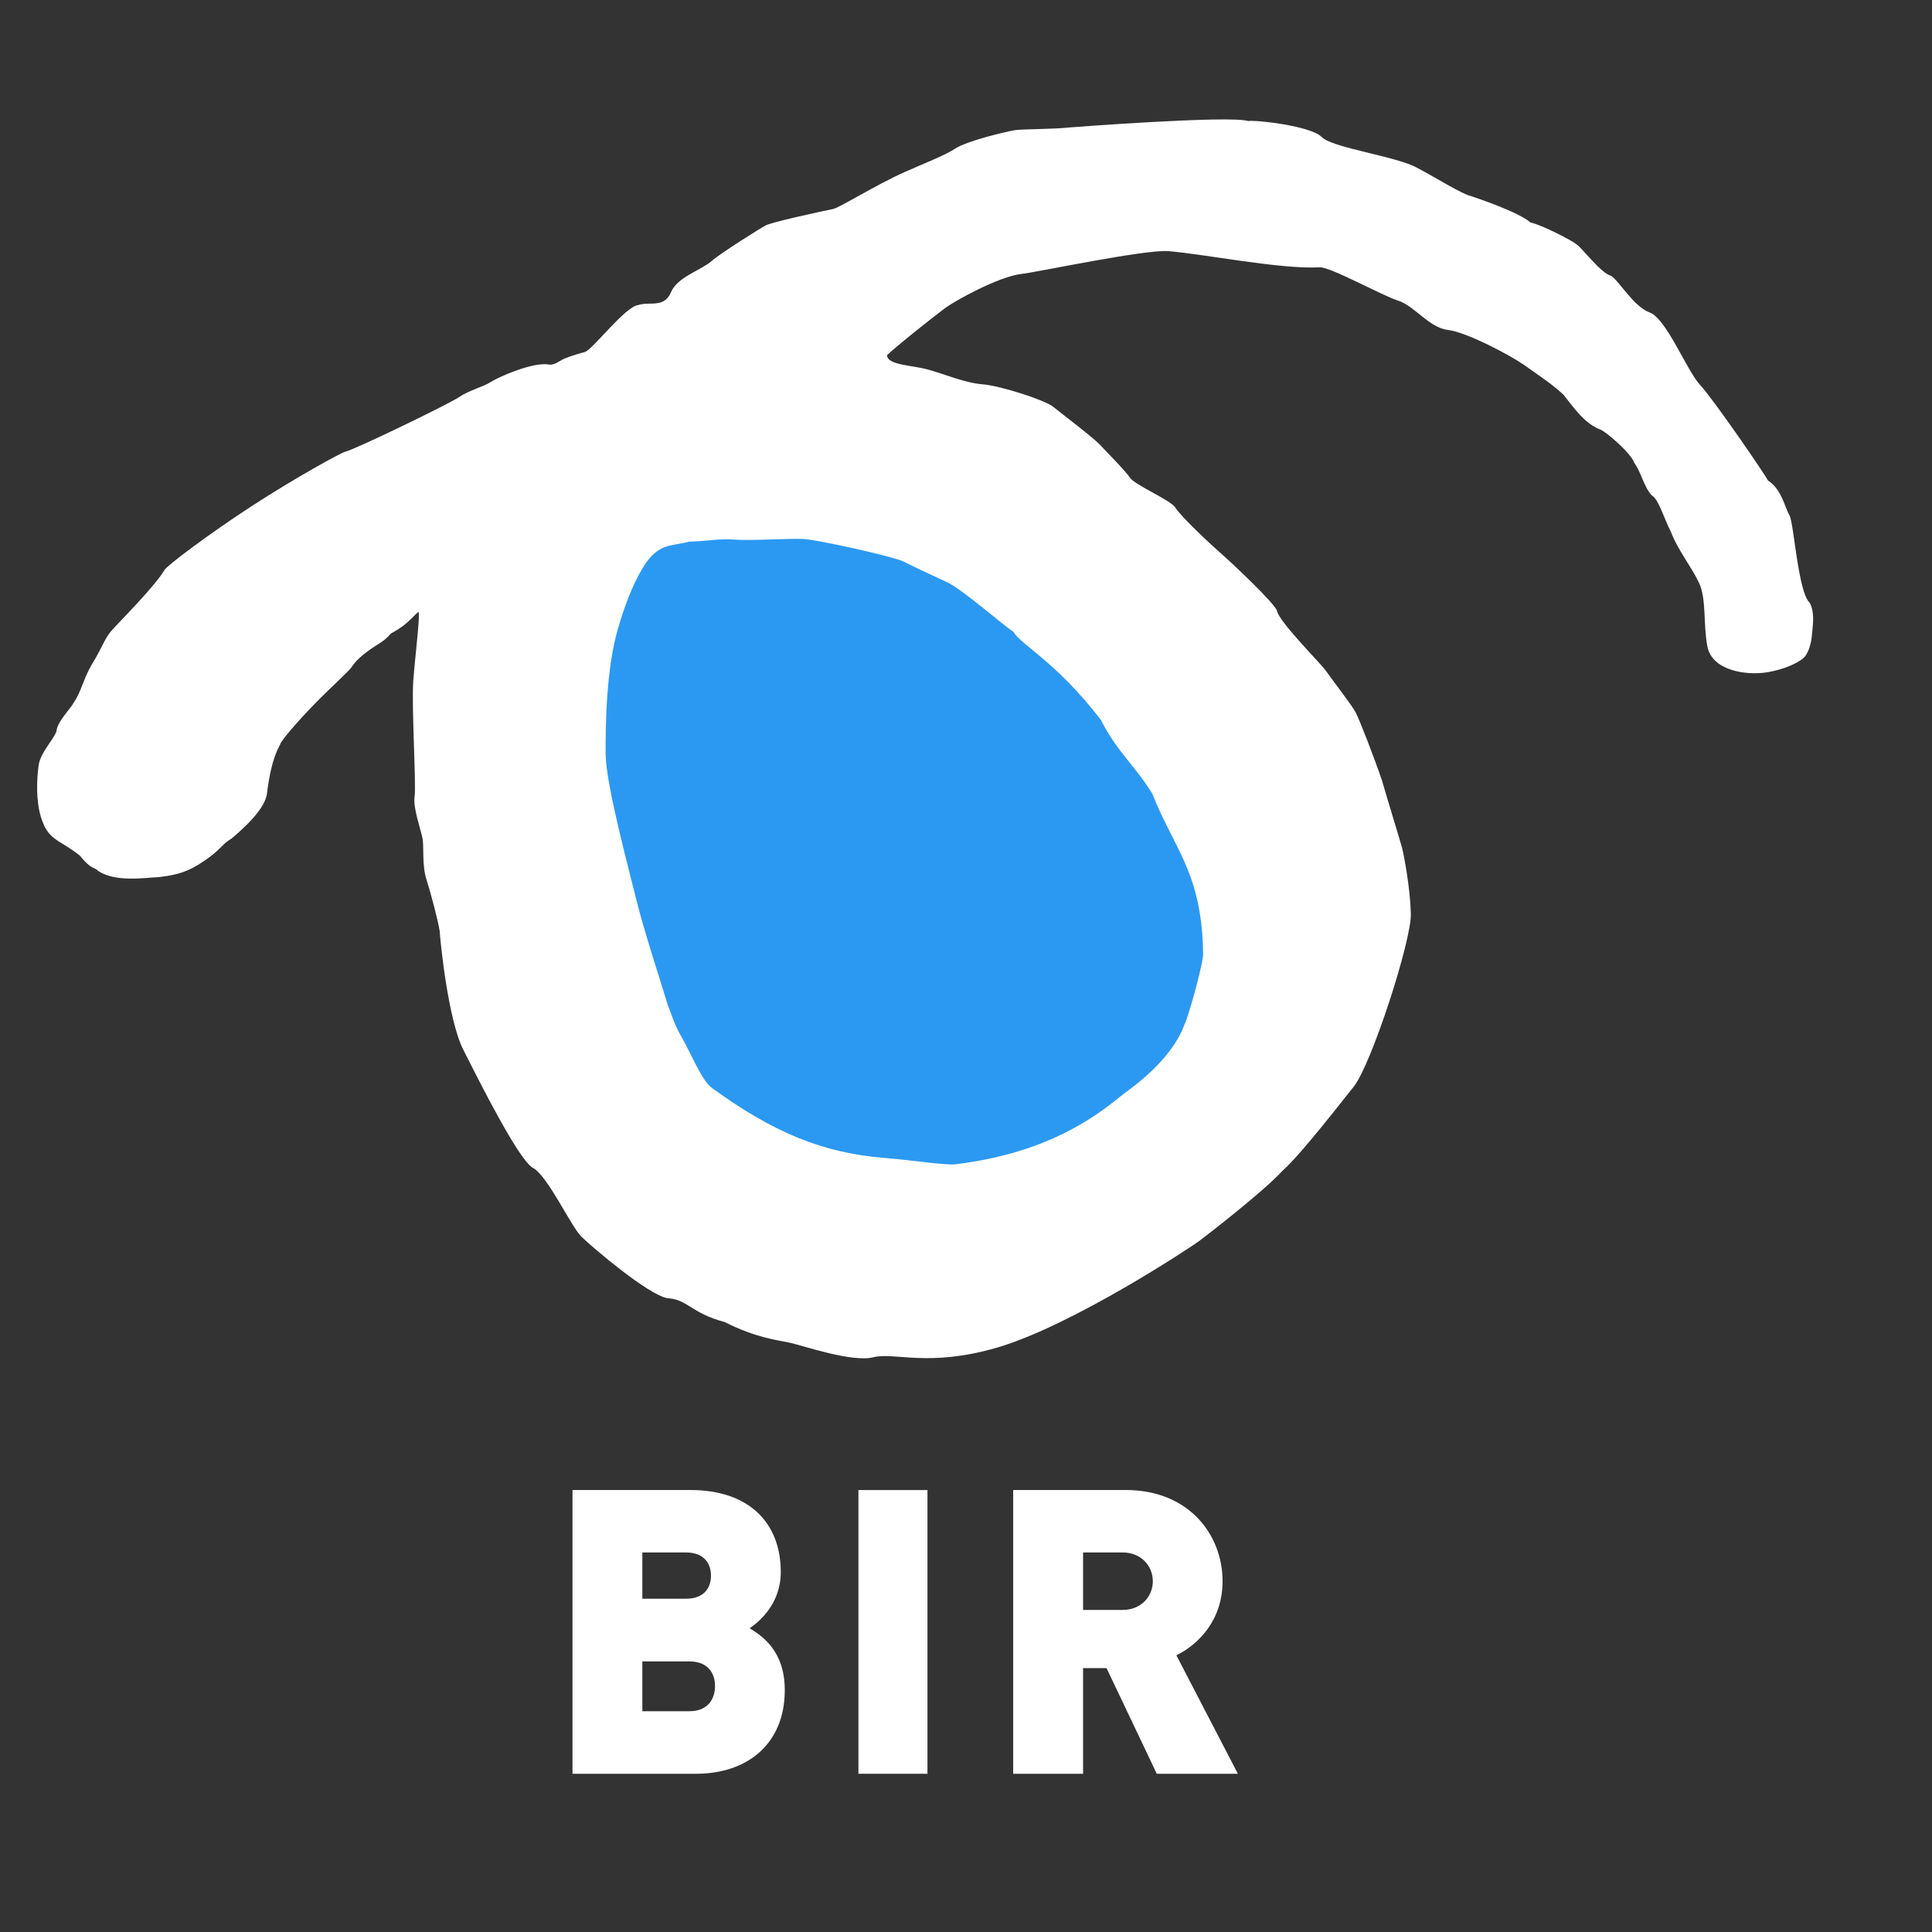 <?xml version="1.0" encoding="UTF-8" standalone="no"?>
<svg viewBox="7 7 40 40" version="1.1" xmlns="http://www.w3.org/2000/svg" xmlns:xlink="http://www.w3.org/1999/xlink">
    <rect x="7" y="7" width="40" height="40" fill="#333333" stroke="none"/>
    <!-- Generator: Sketch 42 (36781) - http://www.bohemiancoding.com/sketch -->
    <title>logo_mobile</title>
    <desc>Created with Sketch.</desc>
    <defs>
        <polygon id="path-1" points="0 34.252 36.771 34.252 36.771 0 0 0"/>
    </defs>
    <g id="MOBIL" stroke="none" stroke-width="1" fill="none" fill-rule="evenodd">
        <g id="mob_spann" transform="translate(-16, -74)">
            <g id="logo_mobile" transform="translate(16, 74)">
                <g id="Group-2">
                    <circle id="Oval-2" fill="#FFFFFF" opacity="0" cx="26" cy="26" r="26"/>
                    <g id="Page-1" transform="translate(7, 9)">
                        <path d="M36.572,11.921 C36.176,11.984 35.444,11.899 35.348,11.376 C35.261,10.91 35.333,10.399 35.177,10.069 C35.023,9.737 34.738,9.393 34.594,9.01 C34.456,8.749 34.343,8.334 34.196,8.255 C34.024,8.061 33.987,7.791 33.834,7.579 C33.77,7.385 33.258,6.942 33.135,6.894 C32.809,6.77 32.597,6.458 32.37,6.172 C32.121,5.938 31.832,5.756 31.559,5.559 C31.304,5.377 30.384,4.881 29.982,4.832 C29.583,4.784 29.294,4.337 28.948,4.225 C28.602,4.114 27.538,3.521 27.322,3.534 C26.525,3.581 24.922,3.258 24.191,3.2 C23.697,3.161 21.46,3.638 21.152,3.671 C20.666,3.727 19.754,4.238 19.565,4.38 C19.283,4.591 18.528,5.192 18.363,5.356 C18.383,5.562 18.848,5.554 19.208,5.65 C19.516,5.731 19.978,5.931 20.347,5.957 C20.712,5.986 21.632,6.283 21.801,6.419 C21.968,6.554 22.632,7.059 22.77,7.205 C22.905,7.351 23.292,7.738 23.395,7.89 C23.495,8.04 24.208,8.342 24.325,8.497 C24.473,8.728 25.156,9.353 25.305,9.481 C25.452,9.608 26.404,10.498 26.438,10.646 C26.49,10.887 27.354,11.745 27.449,11.885 C27.543,12.025 27.982,12.588 28.069,12.752 C28.153,12.918 28.439,13.649 28.614,14.165 C28.741,14.603 28.991,15.414 29.029,15.557 C29.066,15.699 29.195,16.369 29.21,16.914 C29.229,17.461 28.393,20.044 28.024,20.503 C27.897,20.653 26.955,21.885 26.551,22.241 C26.161,22.668 24.989,23.573 24.829,23.693 C24.67,23.813 22.21,25.441 20.646,25.9 C19.215,26.316 18.528,25.99 18.084,26.1 C17.641,26.212 16.638,25.863 16.363,25.802 C16.09,25.743 15.654,25.7 15.002,25.371 C14.31,25.188 14.237,24.902 13.821,24.878 C13.426,24.815 12.249,23.813 12.038,23.604 C11.826,23.398 11.357,22.382 11.052,22.19 C10.764,22.075 9.904,20.351 9.592,19.733 C9.277,19.114 9.114,17.481 9.102,17.267 C9.066,17.057 8.932,16.53 8.83,16.213 C8.73,15.895 8.784,15.514 8.745,15.344 C8.699,15.136 8.551,14.72 8.583,14.499 C8.621,14.278 8.518,12.613 8.556,12.101 C8.593,11.591 8.713,10.655 8.658,10.67 C8.569,10.751 8.451,10.883 8.33,10.969 C8.201,11.064 8.098,11.109 8.08,11.125 C8.098,11.109 8.016,11.221 7.858,11.319 C7.622,11.466 7.402,11.624 7.279,11.812 C7.219,11.903 6.857,12.222 6.515,12.573 C6.148,12.949 5.8,13.355 5.8,13.415 C5.625,13.725 5.563,14.15 5.526,14.439 C5.485,14.729 5.107,15.1 4.795,15.36 C4.594,15.483 4.605,15.542 4.341,15.744 C4.001,15.989 3.789,16.102 3.295,16.159 C2.972,16.174 2.407,16.268 2.038,16.037 C1.948,15.938 1.899,16.021 1.653,15.714 C1.207,15.36 1,15.414 0.845,14.909 C0.741,14.561 0.761,14.127 0.8,13.843 C0.842,13.556 1.167,13.251 1.175,13.106 C1.2,12.931 1.489,12.632 1.513,12.567 C1.683,12.324 1.713,12.093 1.883,11.787 C2.128,11.389 2.159,11.231 2.303,11.064 C2.448,10.895 3.199,10.152 3.407,9.799 C3.458,9.71 4.316,9.06 5.223,8.471 C6.117,7.89 7.059,7.373 7.149,7.352 C7.332,7.314 9.283,6.371 9.497,6.226 C9.712,6.079 10.006,6.009 10.151,5.914 C10.348,5.79 11.046,5.49 11.363,5.547 C11.483,5.568 11.596,5.461 11.687,5.424 C11.842,5.363 12.002,5.315 12.106,5.289 C12.263,5.25 12.941,4.343 13.216,4.315 C13.461,4.236 13.751,4.388 13.895,4.045 C14.03,3.731 14.512,3.598 14.734,3.404 C14.932,3.231 15.785,2.699 15.842,2.674 C15.914,2.611 17.024,2.372 17.248,2.327 C17.386,2.299 18.133,1.827 18.739,1.558 C19.11,1.392 19.565,1.216 19.764,1.084 C20.026,0.909 20.885,0.713 21.019,0.694 C21.152,0.672 21.813,0.676 22.138,0.639 C22.138,0.639 25.461,0.383 25.842,0.506 C26.013,0.479 27.147,0.61 27.363,0.836 C27.582,1.061 28.88,1.23 29.329,1.468 C29.781,1.708 30.261,2.015 30.456,2.06 C30.573,2.101 31.427,2.382 31.686,2.605 C31.927,2.659 32.565,2.985 32.657,3.072 C32.72,3.102 33.148,3.654 33.341,3.705 C33.505,3.779 33.803,4.337 34.154,4.469 C34.504,4.598 34.919,5.67 35.2,5.972 C35.48,6.273 36.53,7.804 36.604,7.948 C36.889,8.13 36.955,8.515 37.049,8.669 C37.139,8.82 37.228,10.266 37.467,10.478 C37.578,10.685 37.532,10.93 37.516,11.129 C37.501,11.33 37.443,11.492 37.377,11.582 C37.295,11.695 36.968,11.86 36.572,11.921" id="Fill-1" fill="#ffffff"/>
                        <g id="Group-10" transform="translate(0, 4.844)">
                          <path d="M24.531,14.347 C24.24,15.161 23.345,15.731 23.19,15.861 C22.488,16.441 21.483,17.047 19.804,17.259 C19.596,17.291 18.935,17.18 18.326,17.131 C17.028,17.028 16.004,16.6 14.737,15.679 C14.53,15.528 14.301,14.959 14.13,14.66 C13.956,14.361 13.928,14.221 13.819,13.943 C13.721,13.611 13.331,12.422 13.18,11.804 C13.027,11.185 12.546,9.401 12.539,8.777 C12.535,8.152 12.555,6.975 12.796,6.166 C12.968,5.571 13.168,5.111 13.376,4.807 C13.668,4.399 13.912,4.466 14.271,4.37 C14.621,4.364 14.879,4.302 15.208,4.328 C15.537,4.354 16.353,4.3 16.627,4.315 C16.929,4.326 18.514,4.685 18.707,4.782 C18.898,4.879 19.276,5.059 19.596,5.205 C19.919,5.35 20.732,6.073 20.977,6.233 C21.152,6.52 21.861,6.852 22.79,8.057 C23.131,8.732 23.483,8.981 23.859,9.593 C24.294,10.705 24.881,11.225 24.908,12.862 C24.941,13.02 24.604,14.208 24.531,14.347 Z" id="Fill-3" fill="#2B99F2" opacity="1" />
                          <path d="M14.413,29.88 L11.853,29.88 L11.853,24.005 L14.29,24.005 C15.514,24.005 16.165,24.688 16.165,25.704 C16.165,26.371 15.704,26.744 15.521,26.867 C15.761,27.017 16.248,27.32 16.248,28.148 C16.248,29.269 15.465,29.88 14.413,29.88 M14.201,25.298 L13.299,25.298 L13.299,26.256 L14.201,26.256 C14.597,26.256 14.72,26.008 14.72,25.778 C14.72,25.548 14.597,25.298 14.201,25.298 M14.274,27.554 L13.299,27.554 L13.299,28.585 L14.274,28.585 C14.672,28.585 14.804,28.313 14.804,28.064 C14.804,27.816 14.672,27.554 14.274,27.554" id="Fill-5" fill="#ffffff"/>
                          <g id="Clip-8"/>
                          <polygon id="Fill-7" fill="#ffffff" mask="url(#mask-2)" points="17.773 29.88 19.202 29.88 19.202 24.006 17.773 24.006"/>
                          <path d="M23.95,29.88 L22.91,27.693 L22.424,27.693 L22.424,29.88 L20.977,29.88 L20.977,24.005 L23.309,24.005 C24.612,24.005 25.312,24.929 25.312,25.894 C25.312,26.694 24.819,27.198 24.356,27.428 L25.629,29.88 L23.95,29.88 Z M23.24,25.298 L22.424,25.298 L22.424,26.488 L23.24,26.488 C23.637,26.488 23.868,26.199 23.868,25.894 C23.868,25.587 23.637,25.298 23.24,25.298 L23.24,25.298 Z" id="Fill-9" fill="#ffffff" mask="url(#mask-2)"/>
                        </g>
                    </g>
                </g>
            </g>
        </g>
    </g>
</svg>
